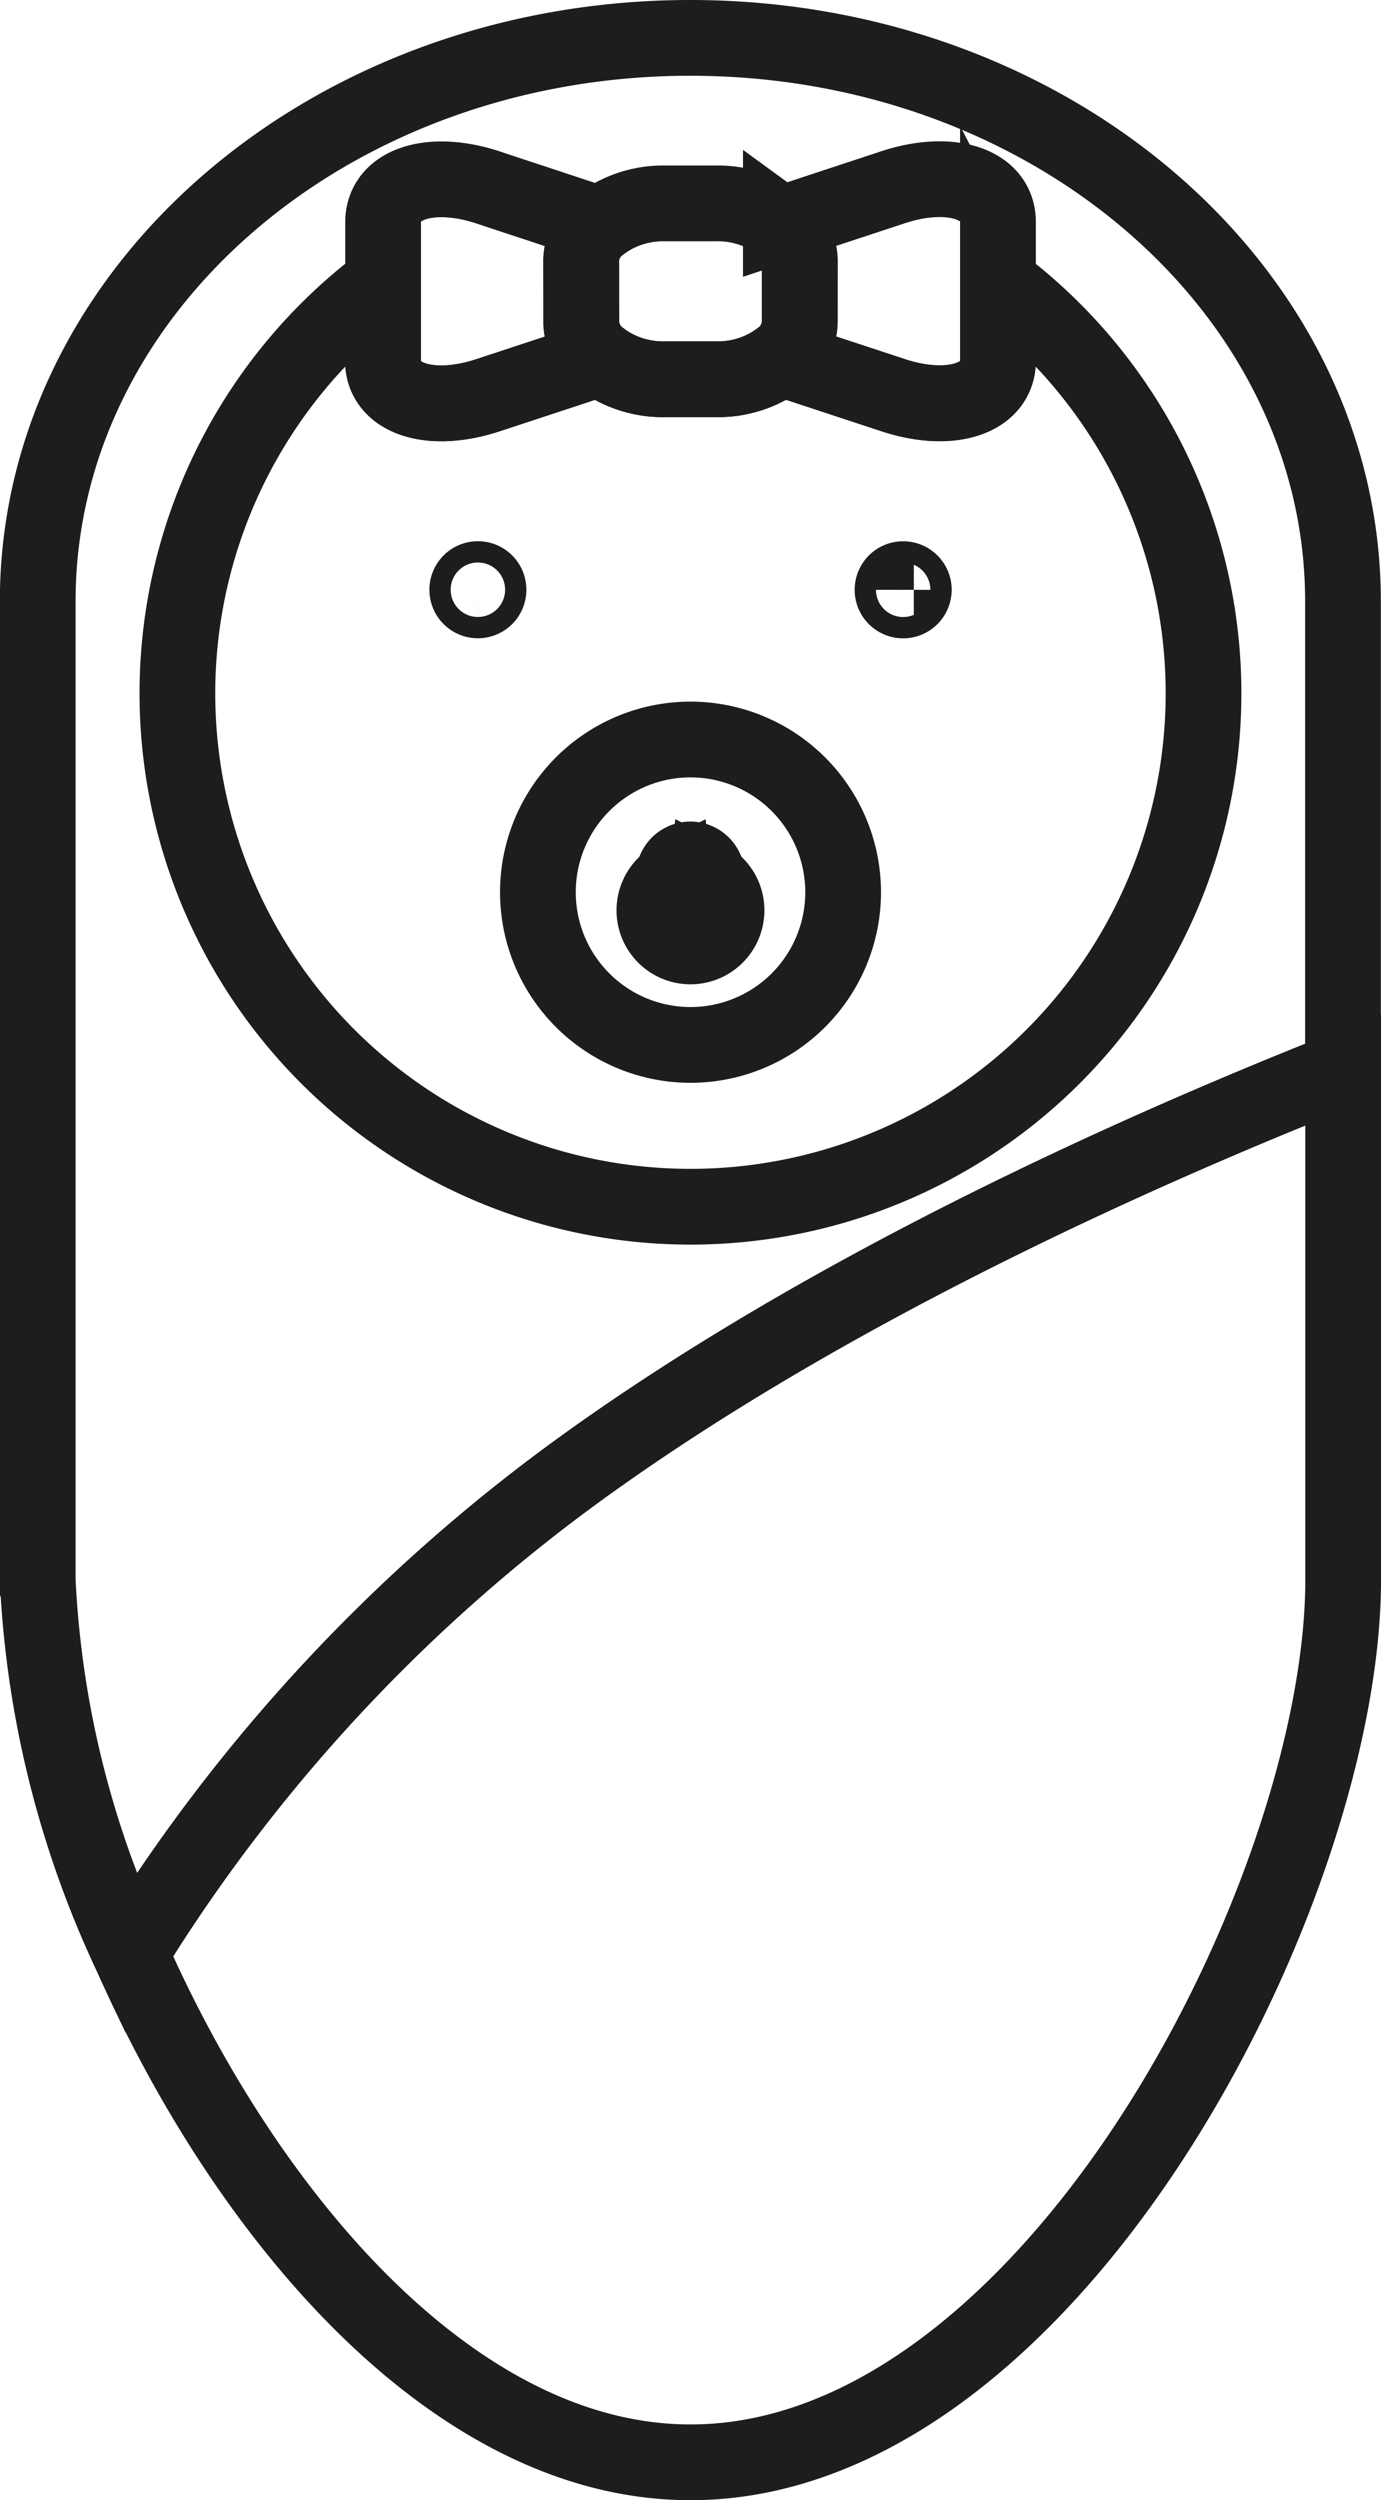 <svg xmlns="http://www.w3.org/2000/svg" width="36.475" height="65.996" viewBox="0 0 36.475 65.996">
  <g id="Group_1391" data-name="Group 1391" transform="translate(-3797.953 -2502.379)">
    <g id="Group_1388" data-name="Group 1388" transform="translate(3798.953 2503.379)">
      <path id="Path_957" data-name="Path 957" d="M3813.1,2541.28c6.522-4.761,14.667-8.433,20.324-10.669v-12.354c0-8.218-7.718-14.878-17.24-14.878s-17.235,6.66-17.235,14.878v25.823a26.121,26.121,0,0,0,2.444,9.861A44.972,44.972,0,0,1,3813.1,2541.28Z" transform="translate(-3798.953 -2503.379)" fill="rgba(0,0,0,0)" stroke="#1d1d1b" stroke-miterlimit="10" stroke-width="2"/>
      <path id="Path_958" data-name="Path 958" d="M3813.353,2544.048a44.963,44.963,0,0,0-11.707,12.66c3.01,6.842,8.5,13.434,14.792,13.434,9.521,0,17.239-15.078,17.239-23.3v-13.469C3828.019,2535.614,3819.875,2539.286,3813.353,2544.048Z" transform="translate(-3799.201 -2506.146)" fill="rgba(0,0,0,0)" stroke="#1d1d1b" stroke-miterlimit="10" stroke-width="2"/>
    </g>
    <g id="Group_1389" data-name="Group 1389" transform="translate(3810.293 2517.664)">
      <path id="Path_959" data-name="Path 959" d="M3824.382,2519.4a.281.281,0,0,1-.562,0,.281.281,0,1,1,.563,0Z" transform="translate(-3812.587 -2519.116)" fill="rgba(0,0,0,0)" stroke="#1d1d1b" stroke-linecap="round" stroke-linejoin="round" stroke-width="2"/>
      <path id="Path_960" data-name="Path 960" d="M3812.009,2519.4a.281.281,0,1,1-.283-.283A.281.281,0,0,1,3812.009,2519.4Z" transform="translate(-3811.446 -2519.116)" fill="rgba(0,0,0,0)" stroke="#1d1d1b" stroke-linecap="round" stroke-linejoin="round" stroke-width="2"/>
    </g>
    <g id="Group_1390" data-name="Group 1390" transform="translate(3812.159 2521.899)">
      <path id="Path_961" data-name="Path 961" d="M3817.24,2528.863a.441.441,0,0,1-.877,0,.953.953,0,1,0,.877,0Z" transform="translate(-3812.771 -2525.2)" fill="rgba(0,0,0,0)" stroke="#1d1d1b" stroke-miterlimit="10" stroke-width="2"/>
      <path id="Path_962" data-name="Path 962" d="M3817.411,2527.774a.444.444,0,0,0-.443.445.326.326,0,0,0,0,.051.441.441,0,0,0,.877,0,.361.361,0,0,0,.005-.051A.443.443,0,0,0,3817.411,2527.774Z" transform="translate(-3813.381 -2524.608)" fill="rgba(0,0,0,0)" stroke="#1d1d1b" stroke-miterlimit="10" stroke-width="2"/>
      <path id="Path_963" data-name="Path 963" d="M3821.564,2529.575a4.031,4.031,0,1,1-4.032-4.031A4.033,4.033,0,0,1,3821.564,2529.575Z" transform="translate(-3813.501 -2525.544)" fill="rgba(0,0,0,0)" stroke="#1d1d1b" stroke-miterlimit="10" stroke-width="2"/>
    </g>
    <path id="Path_964" data-name="Path 964" d="M3824.686,2510.487v2.066c0,1.006-1.246,1.419-2.769.915-.812-.267-1.9-.625-2.966-.977a2.752,2.752,0,0,1-1.734.555h-1.3a2.756,2.756,0,0,1-1.739-.555l-2.966.977c-1.523.5-2.771.091-2.771-.915v-2.062a13.551,13.551,0,1,0,16.247,0Z" transform="translate(-0.375 -0.656)" fill="rgba(0,0,0,0)" stroke="#1d1d1b" stroke-miterlimit="10" stroke-width="2"/>
    <path id="Path_965" data-name="Path 965" d="M3814.23,2509.616a1.211,1.211,0,0,1,.5-.931c-.584-.194-1.16-.383-1.7-.563-.455-.149-.893-.293-1.261-.417-1.523-.5-2.771-.09-2.771.915v3.656c0,1.006,1.248,1.419,2.771.915.813-.267,1.9-.624,2.966-.978a1.213,1.213,0,0,1-.5-.931Z" transform="translate(-0.926 -0.379)" fill="rgba(0,0,0,0)" stroke="#1d1d1b" stroke-miterlimit="10" stroke-width="2"/>
    <path id="Path_966" data-name="Path 966" d="M3823.537,2507.7l-1.259.415c-.545.179-1.121.371-1.707.565a1.219,1.219,0,0,1,.5.931v1.667a1.221,1.221,0,0,1-.5.931c1.068.354,2.154.711,2.966.978,1.523.5,2.769.091,2.769-.915v-3.656C3826.305,2507.615,3825.06,2507.2,3823.537,2507.7Z" transform="translate(-1.994 -0.379)" fill="rgba(0,0,0,0)" stroke="#1d1d1b" stroke-miterlimit="10" stroke-width="2"/>
    <path id="Path_967" data-name="Path 967" d="M3820.536,2509.681a1.221,1.221,0,0,0-.5-.931,2.76,2.76,0,0,0-1.734-.558H3817a2.766,2.766,0,0,0-1.739.558,1.215,1.215,0,0,0-.5.931v1.666a1.214,1.214,0,0,0,.5.931,2.758,2.758,0,0,0,1.739.555h1.3a2.752,2.752,0,0,0,1.734-.555,1.22,1.22,0,0,0,.5-.931Z" transform="translate(-1.459 -0.444)" fill="rgba(0,0,0,0)" stroke="#1d1d1b" stroke-miterlimit="10" stroke-width="2"/>
  </g>
</svg>
